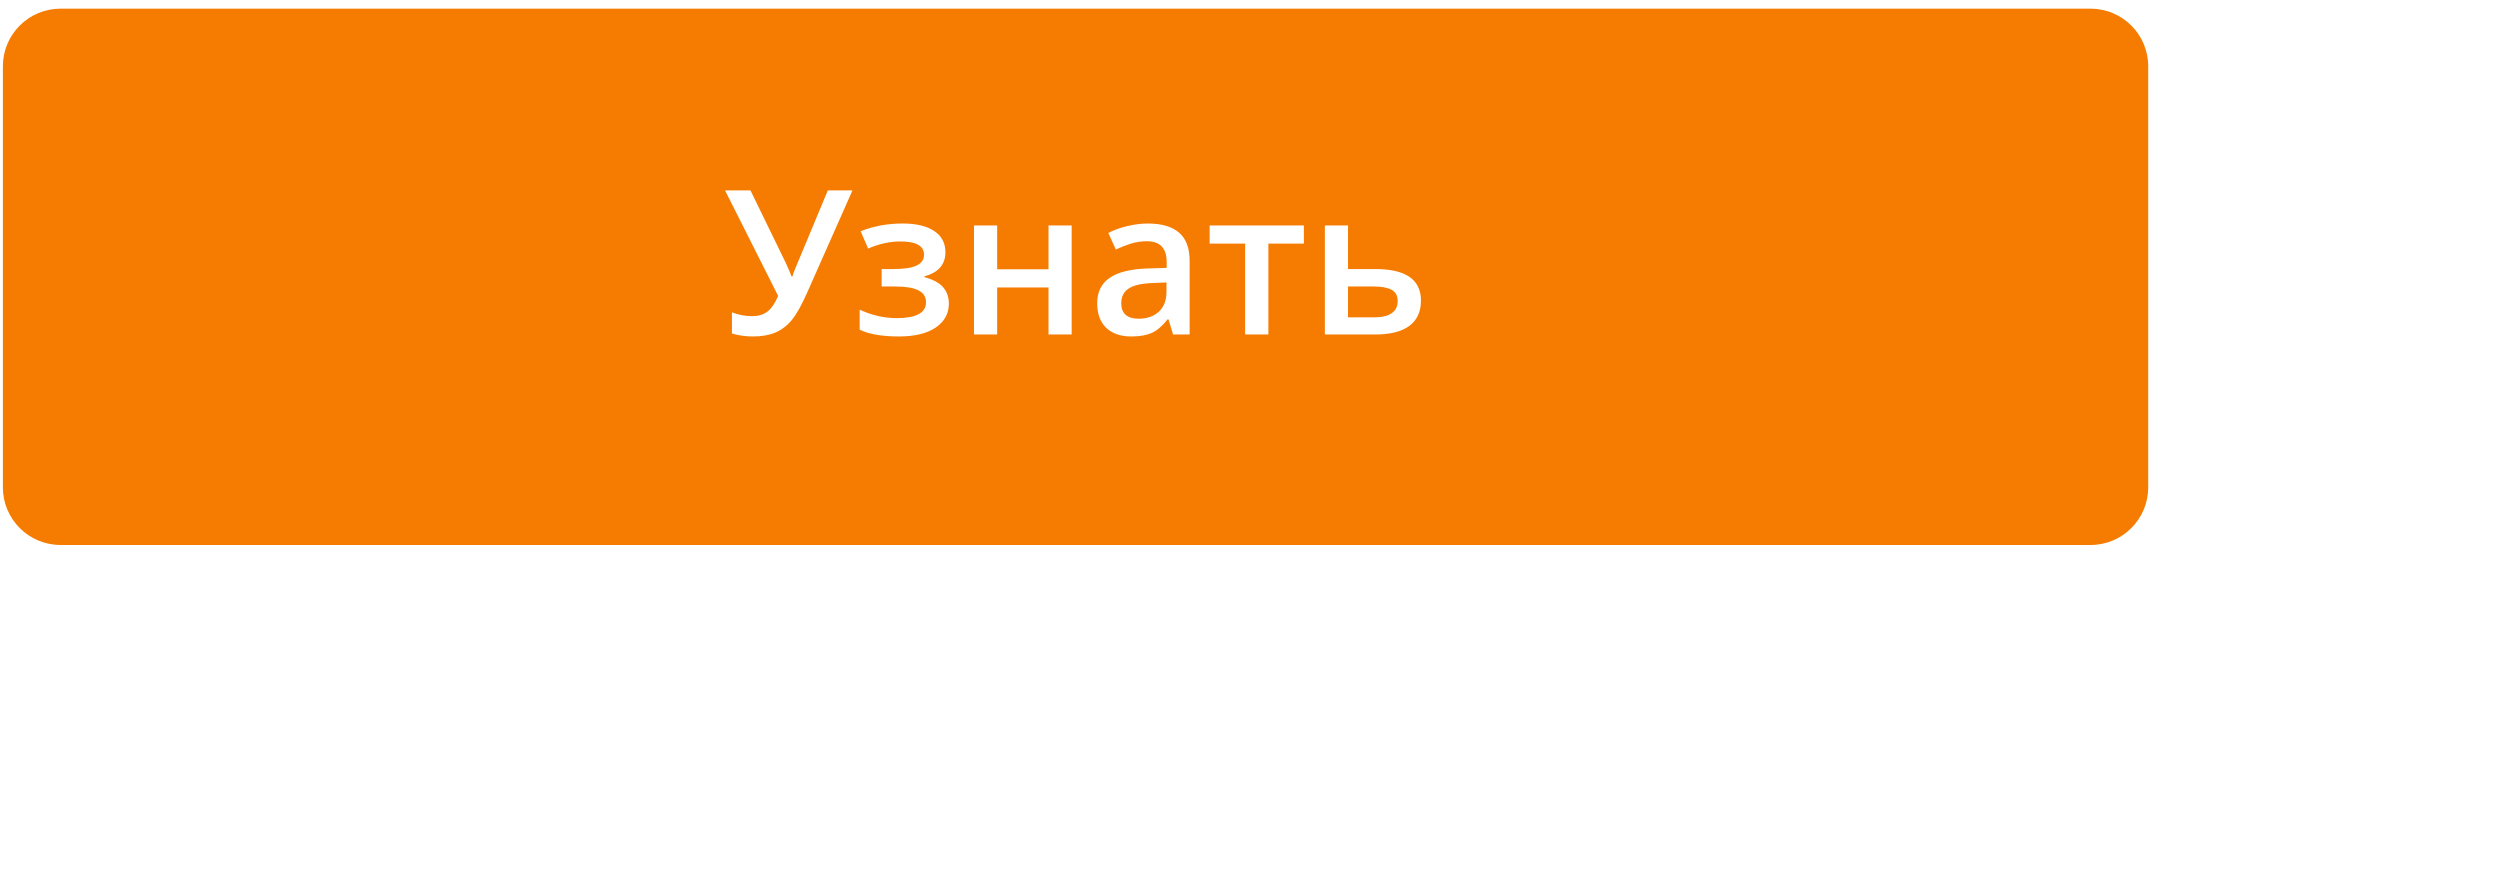 <svg width="867" height="308" viewBox="0 0 867 308" fill="none" xmlns="http://www.w3.org/2000/svg">
<path d="M21 40C21 28.954 29.954 20 41 20H756C767.046 20 776 28.954 776 40V196C776 207.046 767.046 216 756 216H41C29.954 216 21 207.046 21 196V40Z" fill="white"/>
<path opacity="0.2" d="M51 70C51 58.954 59.954 50 71 50H786C797.046 50 806 58.954 806 70V226C806 237.046 797.046 246 786 246H71C59.954 246 51 237.046 51 226V70Z" fill="white"/>
<path opacity="0.1" d="M81 98C81 86.954 89.954 78 101 78H816C827.046 78 836 86.954 836 98V254C836 265.046 827.046 274 816 274H101C89.954 274 81 265.046 81 254V98Z" fill="white"/>
<g opacity="0.03" filter="url(#filter0_dd)">
<path d="M111 129C111 117.954 119.954 109 131 109H846C857.046 109 866 117.954 866 129V285C866 296.046 857.046 305 846 305H131C119.954 305 111 296.046 111 285V129Z" fill="white"/>
</g>
<g filter="url(#filter1_dd)">
<path d="M1 20C1 8.954 9.954 0 21 0H725C736.046 0 745 8.954 745 20V166C745 177.046 736.046 186 725 186H21C9.954 186 1 177.046 1 166V20Z" fill="#F57C00"/>
</g>
<path d="M295.639 66.029L279.882 101.576C277.945 105.928 276.168 109.084 274.55 111.044C272.932 112.981 271.052 114.405 268.91 115.316C266.791 116.228 264.216 116.684 261.186 116.684C258.542 116.684 256.093 116.342 253.837 115.658V108.31C256.07 109.198 258.406 109.643 260.844 109.643C262.917 109.643 264.649 109.141 266.039 108.139C267.452 107.113 268.728 105.279 269.867 102.636L251.444 66.029H260.263L272.465 91.083C273.559 93.453 274.231 95.037 274.481 95.834H274.823C274.96 95.242 275.302 94.296 275.849 92.997L287.094 66.029H295.639ZM309.755 93.305C313.424 93.305 316.124 92.906 317.855 92.108C319.587 91.288 320.453 90.035 320.453 88.349C320.453 85.272 317.719 83.734 312.25 83.734C308.604 83.734 304.879 84.555 301.073 86.195L298.476 80.214C302.873 78.414 307.727 77.514 313.036 77.514C317.73 77.514 321.376 78.38 323.974 80.111C326.571 81.82 327.87 84.281 327.87 87.494C327.87 91.732 325.443 94.512 320.59 95.834V96.107C323.62 96.928 325.785 98.101 327.084 99.628C328.406 101.155 329.066 103.046 329.066 105.302C329.066 108.765 327.54 111.534 324.486 113.607C321.456 115.658 317.217 116.684 311.771 116.684C305.824 116.684 301.278 115.897 298.134 114.325V107.387C302.304 109.346 306.622 110.326 311.088 110.326C314.301 110.326 316.773 109.882 318.505 108.993C320.259 108.082 321.137 106.703 321.137 104.857C321.137 102.966 320.259 101.576 318.505 100.688C316.75 99.799 314.039 99.355 310.37 99.355H305.756V93.305H309.755ZM345.814 78.197V93.373H363.622V78.197H371.654V116H363.622V99.696H345.814V116H337.782V78.197H345.814ZM406.825 116L405.219 110.736H404.945C403.122 113.038 401.288 114.61 399.442 115.453C397.597 116.273 395.227 116.684 392.333 116.684C388.619 116.684 385.714 115.681 383.617 113.676C381.544 111.671 380.507 108.834 380.507 105.165C380.507 101.269 381.954 98.329 384.848 96.347C387.742 94.364 392.151 93.282 398.075 93.1L404.604 92.894V90.878C404.604 88.463 404.034 86.662 402.895 85.478C401.778 84.27 400.035 83.666 397.665 83.666C395.728 83.666 393.871 83.951 392.094 84.52C390.316 85.09 388.607 85.762 386.967 86.537L384.369 80.795C386.42 79.724 388.664 78.915 391.103 78.368C393.541 77.799 395.842 77.514 398.007 77.514C402.815 77.514 406.438 78.562 408.876 80.658C411.337 82.755 412.567 86.047 412.567 90.536V116H406.825ZM394.862 110.531C397.779 110.531 400.115 109.722 401.869 108.104C403.646 106.464 404.535 104.174 404.535 101.234V97.953L399.682 98.158C395.899 98.295 393.142 98.933 391.41 100.072C389.701 101.189 388.847 102.909 388.847 105.233C388.847 106.92 389.348 108.23 390.351 109.164C391.353 110.076 392.857 110.531 394.862 110.531ZM452.182 78.197V84.486H439.877V116H431.811V84.486H419.506V78.197H452.182ZM467.494 93.305H476.962C487.512 93.305 492.787 96.951 492.787 104.242C492.787 108.093 491.443 111.021 488.754 113.026C486.065 115.009 482.134 116 476.962 116H459.462V78.197H467.494V93.305ZM484.721 104.447C484.721 102.556 484.003 101.234 482.567 100.482C481.132 99.731 479.104 99.355 476.483 99.355H467.494V110.053H476.62C479.263 110.053 481.269 109.574 482.636 108.617C484.026 107.66 484.721 106.27 484.721 104.447Z" fill="white"/>
<defs>
<filter id="filter0_dd" x="110" y="109" width="757" height="199" filterUnits="userSpaceOnUse" color-interpolation-filters="sRGB">
<feFlood flood-opacity="0" result="BackgroundImageFix"/>
<feColorMatrix in="SourceAlpha" type="matrix" values="0 0 0 0 0 0 0 0 0 0 0 0 0 0 0 0 0 0 127 0"/>
<feOffset dy="2"/>
<feGaussianBlur stdDeviation="0.5"/>
<feColorMatrix type="matrix" values="0 0 0 0 0 0 0 0 0 0 0 0 0 0 0 0 0 0 0.1 0"/>
<feBlend mode="normal" in2="BackgroundImageFix" result="effect1_dropShadow"/>
<feColorMatrix in="SourceAlpha" type="matrix" values="0 0 0 0 0 0 0 0 0 0 0 0 0 0 0 0 0 0 127 0"/>
<feOffset dy="1"/>
<feColorMatrix type="matrix" values="0 0 0 0 0.902 0 0 0 0 0.318 0 0 0 0 0 0 0 0 1 0"/>
<feBlend mode="normal" in2="effect1_dropShadow" result="effect2_dropShadow"/>
<feBlend mode="normal" in="SourceGraphic" in2="effect2_dropShadow" result="shape"/>
</filter>
<filter id="filter1_dd" x="0" y="0" width="746" height="189" filterUnits="userSpaceOnUse" color-interpolation-filters="sRGB">
<feFlood flood-opacity="0" result="BackgroundImageFix"/>
<feColorMatrix in="SourceAlpha" type="matrix" values="0 0 0 0 0 0 0 0 0 0 0 0 0 0 0 0 0 0 127 0"/>
<feOffset dy="2"/>
<feGaussianBlur stdDeviation="0.5"/>
<feColorMatrix type="matrix" values="0 0 0 0 0 0 0 0 0 0 0 0 0 0 0 0 0 0 0.1 0"/>
<feBlend mode="normal" in2="BackgroundImageFix" result="effect1_dropShadow"/>
<feColorMatrix in="SourceAlpha" type="matrix" values="0 0 0 0 0 0 0 0 0 0 0 0 0 0 0 0 0 0 127 0"/>
<feOffset dy="1"/>
<feColorMatrix type="matrix" values="0 0 0 0 0.902 0 0 0 0 0.318 0 0 0 0 0 0 0 0 1 0"/>
<feBlend mode="normal" in2="effect1_dropShadow" result="effect2_dropShadow"/>
<feBlend mode="normal" in="SourceGraphic" in2="effect2_dropShadow" result="shape"/>
</filter>
</defs>
</svg>

